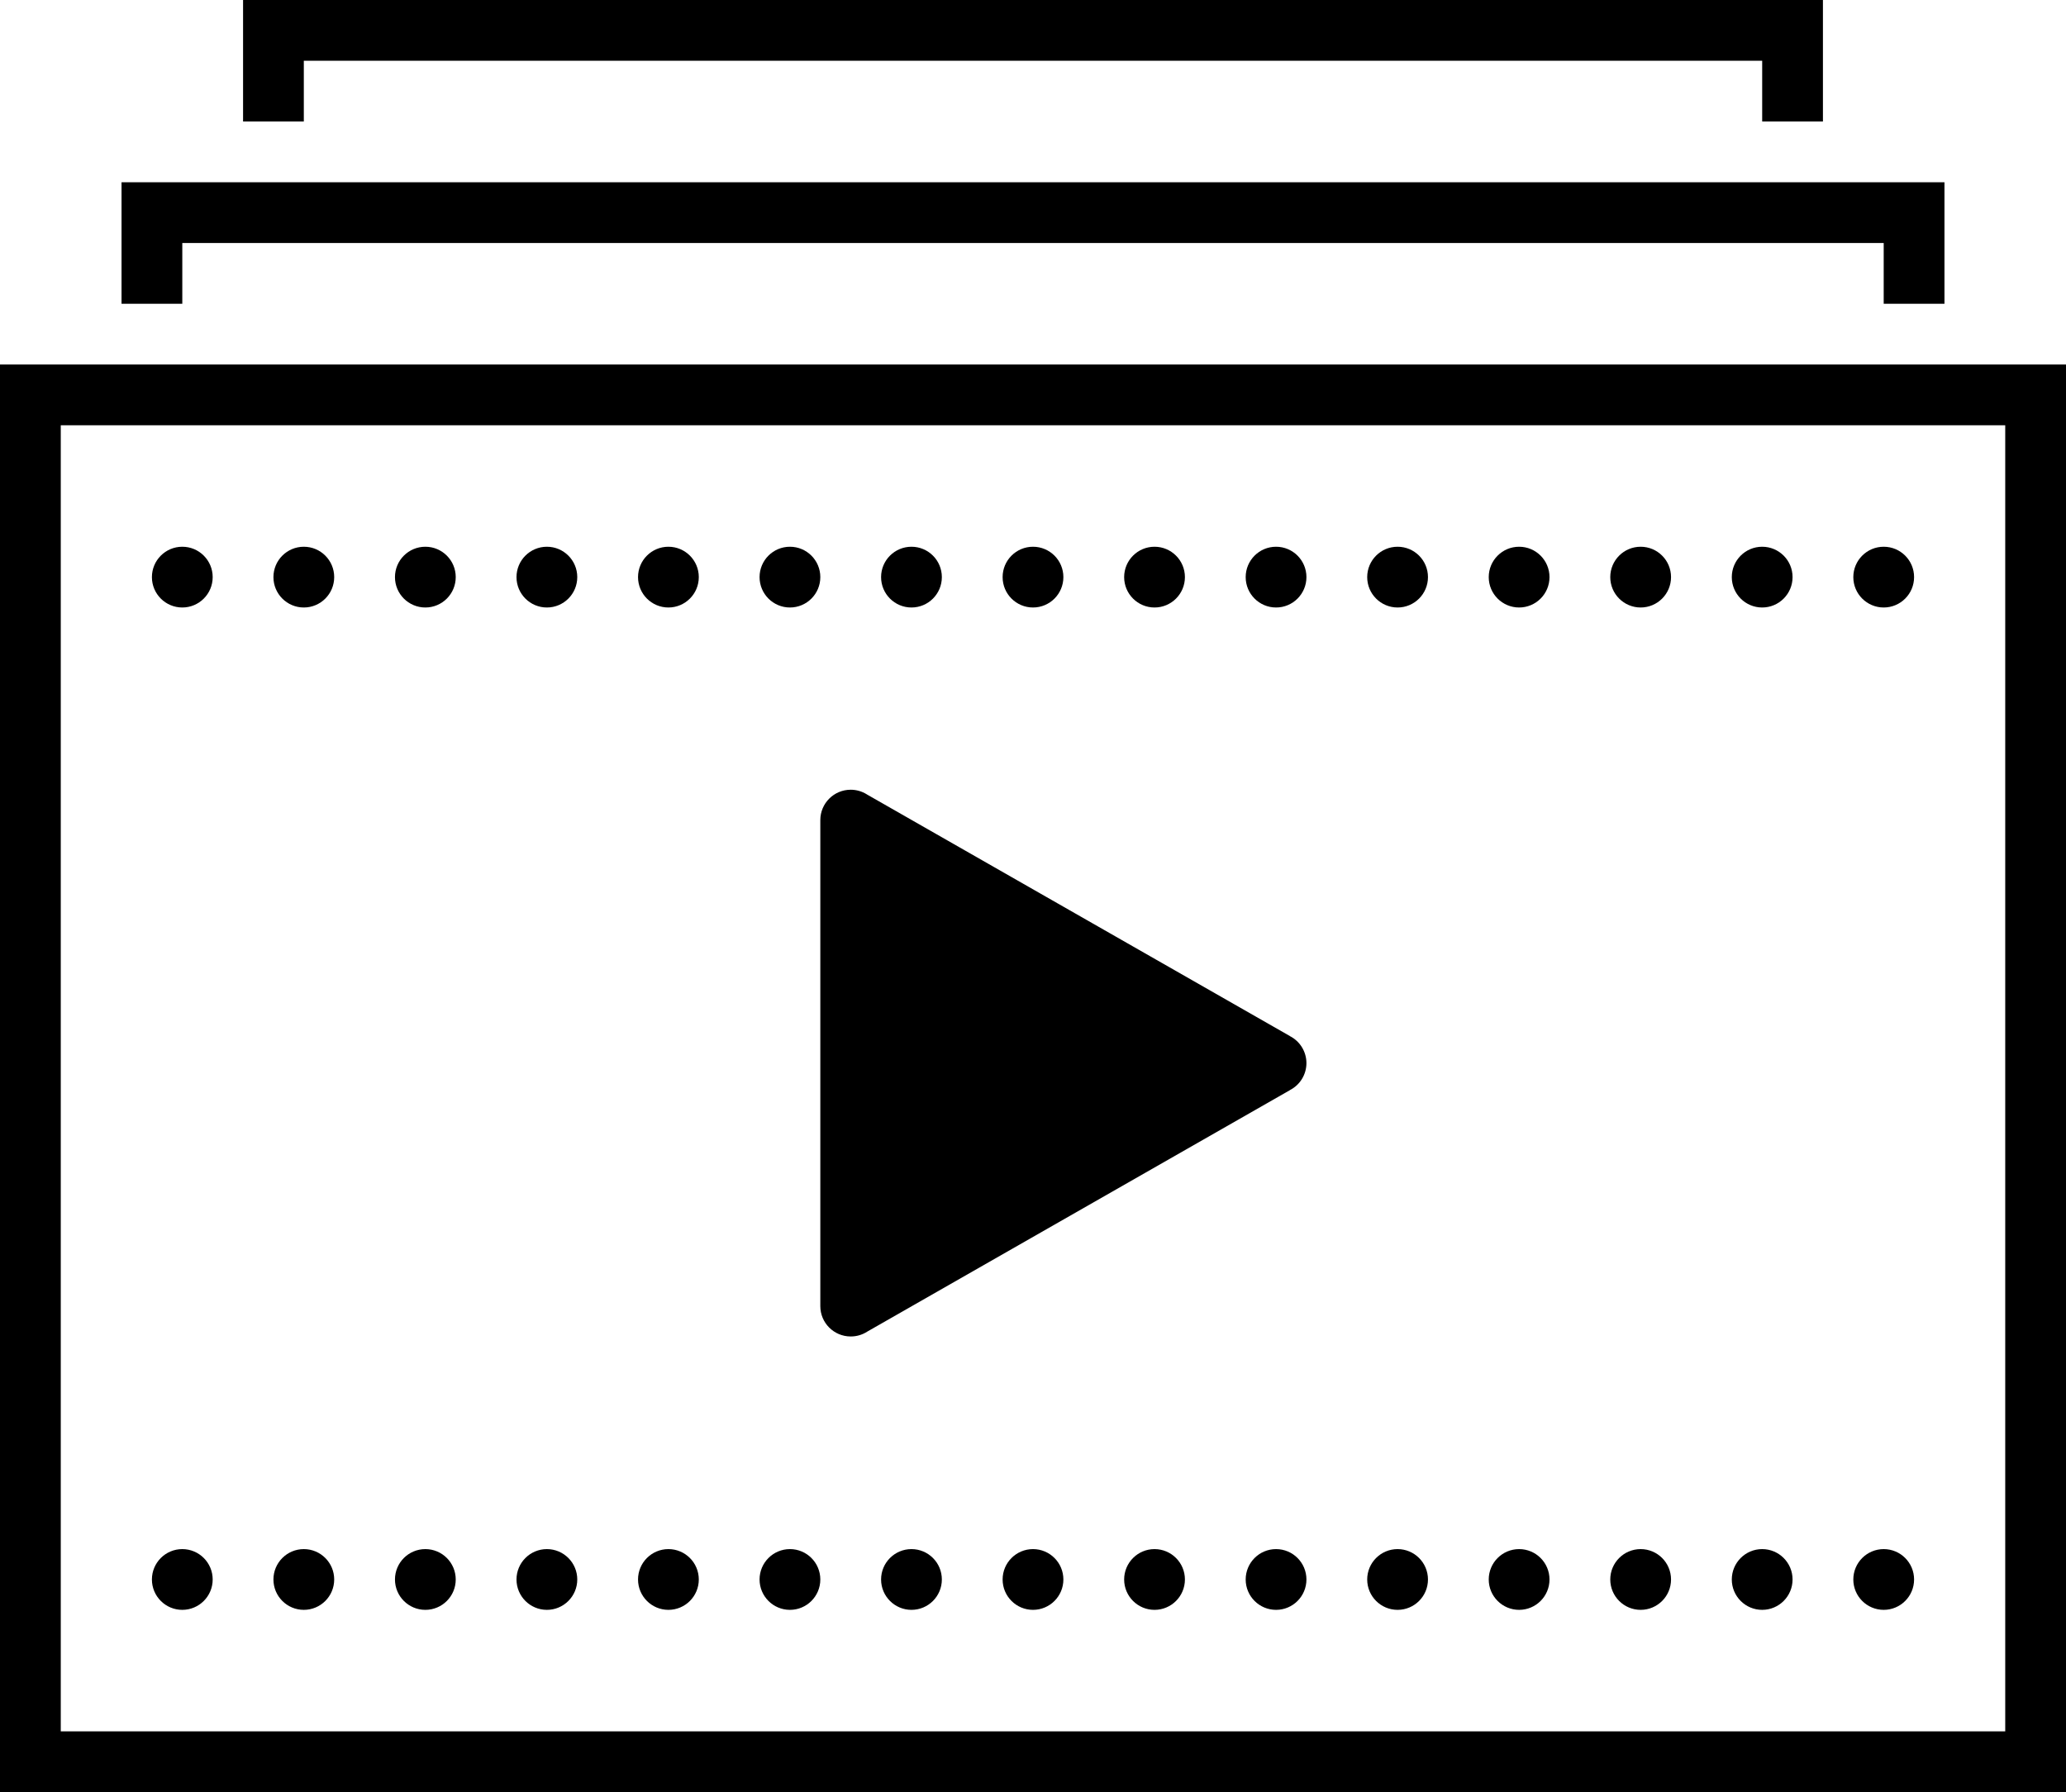 <?xml version="1.0" standalone="no"?><!-- Generator: Gravit.io --><svg xmlns="http://www.w3.org/2000/svg" xmlns:xlink="http://www.w3.org/1999/xlink" style="isolation:isolate" viewBox="888.5 2973 143 124.074" width="143" height="124.074"><path d=" M 905.324 2973 L 905.324 2981.412 L 909.529 2981.412 L 909.529 2977.206 L 1010.471 2977.206 L 1010.471 2981.412 L 1014.676 2981.412 L 1014.676 2973 L 905.324 2973 Z  M 896.912 2985.618 L 896.912 2994.029 L 901.118 2994.029 L 901.118 2989.824 L 1018.882 2989.824 L 1018.882 2994.029 L 1023.088 2994.029 L 1023.088 2985.618 L 896.912 2985.618 Z  M 888.5 2998.235 L 888.5 3097.074 L 1031.5 3097.074 L 1031.5 2998.235 L 888.5 2998.235 Z  M 892.706 3002.441 L 1027.294 3002.441 L 1027.294 3092.868 L 892.706 3092.868 L 892.706 3002.441 Z  M 901.118 3010.853 C 899.956 3010.853 899.015 3011.794 899.015 3012.956 C 899.015 3014.117 899.956 3015.059 901.118 3015.059 C 902.279 3015.059 903.221 3014.117 903.221 3012.956 C 903.221 3011.794 902.279 3010.853 901.118 3010.853 Z  M 909.529 3010.853 C 908.368 3010.853 907.426 3011.794 907.426 3012.956 C 907.426 3014.117 908.368 3015.059 909.529 3015.059 C 910.691 3015.059 911.632 3014.117 911.632 3012.956 C 911.632 3011.794 910.691 3010.853 909.529 3010.853 Z  M 917.941 3010.853 C 916.78 3010.853 915.838 3011.794 915.838 3012.956 C 915.838 3014.117 916.78 3015.059 917.941 3015.059 C 919.103 3015.059 920.044 3014.117 920.044 3012.956 C 920.044 3011.794 919.103 3010.853 917.941 3010.853 Z  M 926.353 3010.853 C 925.192 3010.853 924.25 3011.794 924.25 3012.956 C 924.25 3014.117 925.192 3015.059 926.353 3015.059 C 927.514 3015.059 928.456 3014.117 928.456 3012.956 C 928.456 3011.794 927.514 3010.853 926.353 3010.853 Z  M 934.765 3010.853 C 933.603 3010.853 932.662 3011.794 932.662 3012.956 C 932.662 3014.117 933.603 3015.059 934.765 3015.059 C 935.926 3015.059 936.868 3014.117 936.868 3012.956 C 936.868 3011.794 935.926 3010.853 934.765 3010.853 Z  M 943.176 3010.853 C 942.015 3010.853 941.074 3011.794 941.074 3012.956 C 941.074 3014.117 942.015 3015.059 943.176 3015.059 C 944.338 3015.059 945.279 3014.117 945.279 3012.956 C 945.279 3011.794 944.338 3010.853 943.176 3010.853 Z  M 951.588 3010.853 C 950.427 3010.853 949.485 3011.794 949.485 3012.956 C 949.485 3014.117 950.427 3015.059 951.588 3015.059 C 952.75 3015.059 953.691 3014.117 953.691 3012.956 C 953.691 3011.794 952.75 3010.853 951.588 3010.853 Z  M 960 3010.853 C 958.839 3010.853 957.897 3011.794 957.897 3012.956 C 957.897 3014.117 958.839 3015.059 960 3015.059 C 961.161 3015.059 962.103 3014.117 962.103 3012.956 C 962.103 3011.794 961.161 3010.853 960 3010.853 Z  M 968.412 3010.853 C 967.25 3010.853 966.309 3011.794 966.309 3012.956 C 966.309 3014.117 967.25 3015.059 968.412 3015.059 C 969.573 3015.059 970.515 3014.117 970.515 3012.956 C 970.515 3011.794 969.573 3010.853 968.412 3010.853 Z  M 976.824 3010.853 C 975.662 3010.853 974.721 3011.794 974.721 3012.956 C 974.721 3014.117 975.662 3015.059 976.824 3015.059 C 977.985 3015.059 978.926 3014.117 978.926 3012.956 C 978.926 3011.794 977.985 3010.853 976.824 3010.853 Z  M 985.235 3010.853 C 984.074 3010.853 983.132 3011.794 983.132 3012.956 C 983.132 3014.117 984.074 3015.059 985.235 3015.059 C 986.397 3015.059 987.338 3014.117 987.338 3012.956 C 987.338 3011.794 986.397 3010.853 985.235 3010.853 Z  M 993.647 3010.853 C 992.486 3010.853 991.544 3011.794 991.544 3012.956 C 991.544 3014.117 992.486 3015.059 993.647 3015.059 C 994.808 3015.059 995.75 3014.117 995.75 3012.956 C 995.75 3011.794 994.808 3010.853 993.647 3010.853 Z  M 1002.059 3010.853 C 1000.897 3010.853 999.956 3011.794 999.956 3012.956 C 999.956 3014.117 1000.897 3015.059 1002.059 3015.059 C 1003.22 3015.059 1004.162 3014.117 1004.162 3012.956 C 1004.162 3011.794 1003.22 3010.853 1002.059 3010.853 Z  M 1010.471 3010.853 C 1009.309 3010.853 1008.368 3011.794 1008.368 3012.956 C 1008.368 3014.117 1009.309 3015.059 1010.471 3015.059 C 1011.632 3015.059 1012.574 3014.117 1012.574 3012.956 C 1012.574 3011.794 1011.632 3010.853 1010.471 3010.853 Z  M 1018.882 3010.853 C 1017.721 3010.853 1016.779 3011.794 1016.779 3012.956 C 1016.779 3014.117 1017.721 3015.059 1018.882 3015.059 C 1020.044 3015.059 1020.985 3014.117 1020.985 3012.956 C 1020.985 3011.794 1020.044 3010.853 1018.882 3010.853 Z  M 947.382 3027.676 C 946.221 3027.676 945.279 3028.618 945.279 3029.779 C 945.279 3029.782 945.279 3029.785 945.279 3029.788 L 945.279 3063.418 C 945.279 3063.421 945.279 3063.424 945.279 3063.426 C 945.279 3064.588 946.221 3065.529 947.382 3065.529 C 947.786 3065.53 948.181 3065.415 948.52 3065.197 L 977.78 3048.477 L 977.78 3048.472 C 978.483 3048.114 978.925 3047.392 978.926 3046.603 C 978.925 3045.814 978.483 3045.092 977.78 3044.733 L 977.78 3044.729 L 948.52 3028.011 C 948.51 3028.004 948.5 3027.998 948.491 3027.992 C 948.158 3027.786 947.774 3027.676 947.382 3027.676 Z  M 901.118 3080.25 C 899.956 3080.25 899.015 3081.192 899.015 3082.353 C 899.015 3083.514 899.956 3084.456 901.118 3084.456 C 902.279 3084.456 903.221 3083.514 903.221 3082.353 C 903.221 3081.192 902.279 3080.25 901.118 3080.25 Z  M 909.529 3080.25 C 908.368 3080.25 907.426 3081.192 907.426 3082.353 C 907.426 3083.514 908.368 3084.456 909.529 3084.456 C 910.691 3084.456 911.632 3083.514 911.632 3082.353 C 911.632 3081.192 910.691 3080.25 909.529 3080.25 Z  M 917.941 3080.25 C 916.78 3080.25 915.838 3081.192 915.838 3082.353 C 915.838 3083.514 916.78 3084.456 917.941 3084.456 C 919.103 3084.456 920.044 3083.514 920.044 3082.353 C 920.044 3081.192 919.103 3080.25 917.941 3080.25 Z  M 926.353 3080.25 C 925.192 3080.25 924.25 3081.192 924.25 3082.353 C 924.25 3083.514 925.192 3084.456 926.353 3084.456 C 927.514 3084.456 928.456 3083.514 928.456 3082.353 C 928.456 3081.192 927.514 3080.25 926.353 3080.25 Z  M 934.765 3080.25 C 933.603 3080.25 932.662 3081.192 932.662 3082.353 C 932.662 3083.514 933.603 3084.456 934.765 3084.456 C 935.926 3084.456 936.868 3083.514 936.868 3082.353 C 936.868 3081.192 935.926 3080.25 934.765 3080.25 Z  M 943.176 3080.25 C 942.015 3080.25 941.074 3081.192 941.074 3082.353 C 941.074 3083.514 942.015 3084.456 943.176 3084.456 C 944.338 3084.456 945.279 3083.514 945.279 3082.353 C 945.279 3081.192 944.338 3080.25 943.176 3080.25 Z  M 951.588 3080.25 C 950.427 3080.25 949.485 3081.192 949.485 3082.353 C 949.485 3083.514 950.427 3084.456 951.588 3084.456 C 952.75 3084.456 953.691 3083.514 953.691 3082.353 C 953.691 3081.192 952.75 3080.25 951.588 3080.25 Z  M 960 3080.25 C 958.839 3080.25 957.897 3081.192 957.897 3082.353 C 957.897 3083.514 958.839 3084.456 960 3084.456 C 961.161 3084.456 962.103 3083.514 962.103 3082.353 C 962.103 3081.192 961.161 3080.25 960 3080.25 Z  M 968.412 3080.25 C 967.25 3080.25 966.309 3081.192 966.309 3082.353 C 966.309 3083.514 967.25 3084.456 968.412 3084.456 C 969.573 3084.456 970.515 3083.514 970.515 3082.353 C 970.515 3081.192 969.573 3080.25 968.412 3080.25 Z  M 976.824 3080.25 C 975.662 3080.25 974.721 3081.192 974.721 3082.353 C 974.721 3083.514 975.662 3084.456 976.824 3084.456 C 977.985 3084.456 978.926 3083.514 978.926 3082.353 C 978.926 3081.192 977.985 3080.25 976.824 3080.25 Z  M 985.235 3080.25 C 984.074 3080.25 983.132 3081.192 983.132 3082.353 C 983.132 3083.514 984.074 3084.456 985.235 3084.456 C 986.397 3084.456 987.338 3083.514 987.338 3082.353 C 987.338 3081.192 986.397 3080.25 985.235 3080.25 Z  M 993.647 3080.25 C 992.486 3080.25 991.544 3081.192 991.544 3082.353 C 991.544 3083.514 992.486 3084.456 993.647 3084.456 C 994.808 3084.456 995.75 3083.514 995.75 3082.353 C 995.75 3081.192 994.808 3080.25 993.647 3080.25 Z  M 1002.059 3080.25 C 1000.897 3080.25 999.956 3081.192 999.956 3082.353 C 999.956 3083.514 1000.897 3084.456 1002.059 3084.456 C 1003.22 3084.456 1004.162 3083.514 1004.162 3082.353 C 1004.162 3081.192 1003.22 3080.25 1002.059 3080.25 Z  M 1010.471 3080.25 C 1009.309 3080.25 1008.368 3081.192 1008.368 3082.353 C 1008.368 3083.514 1009.309 3084.456 1010.471 3084.456 C 1011.632 3084.456 1012.574 3083.514 1012.574 3082.353 C 1012.574 3081.192 1011.632 3080.25 1010.471 3080.25 Z  M 1018.882 3080.25 C 1017.721 3080.25 1016.779 3081.192 1016.779 3082.353 C 1016.779 3083.514 1017.721 3084.456 1018.882 3084.456 C 1020.044 3084.456 1020.985 3083.514 1020.985 3082.353 C 1020.985 3081.192 1020.044 3080.25 1018.882 3080.25 Z " fill="rgb(0,0,0)"/></svg>